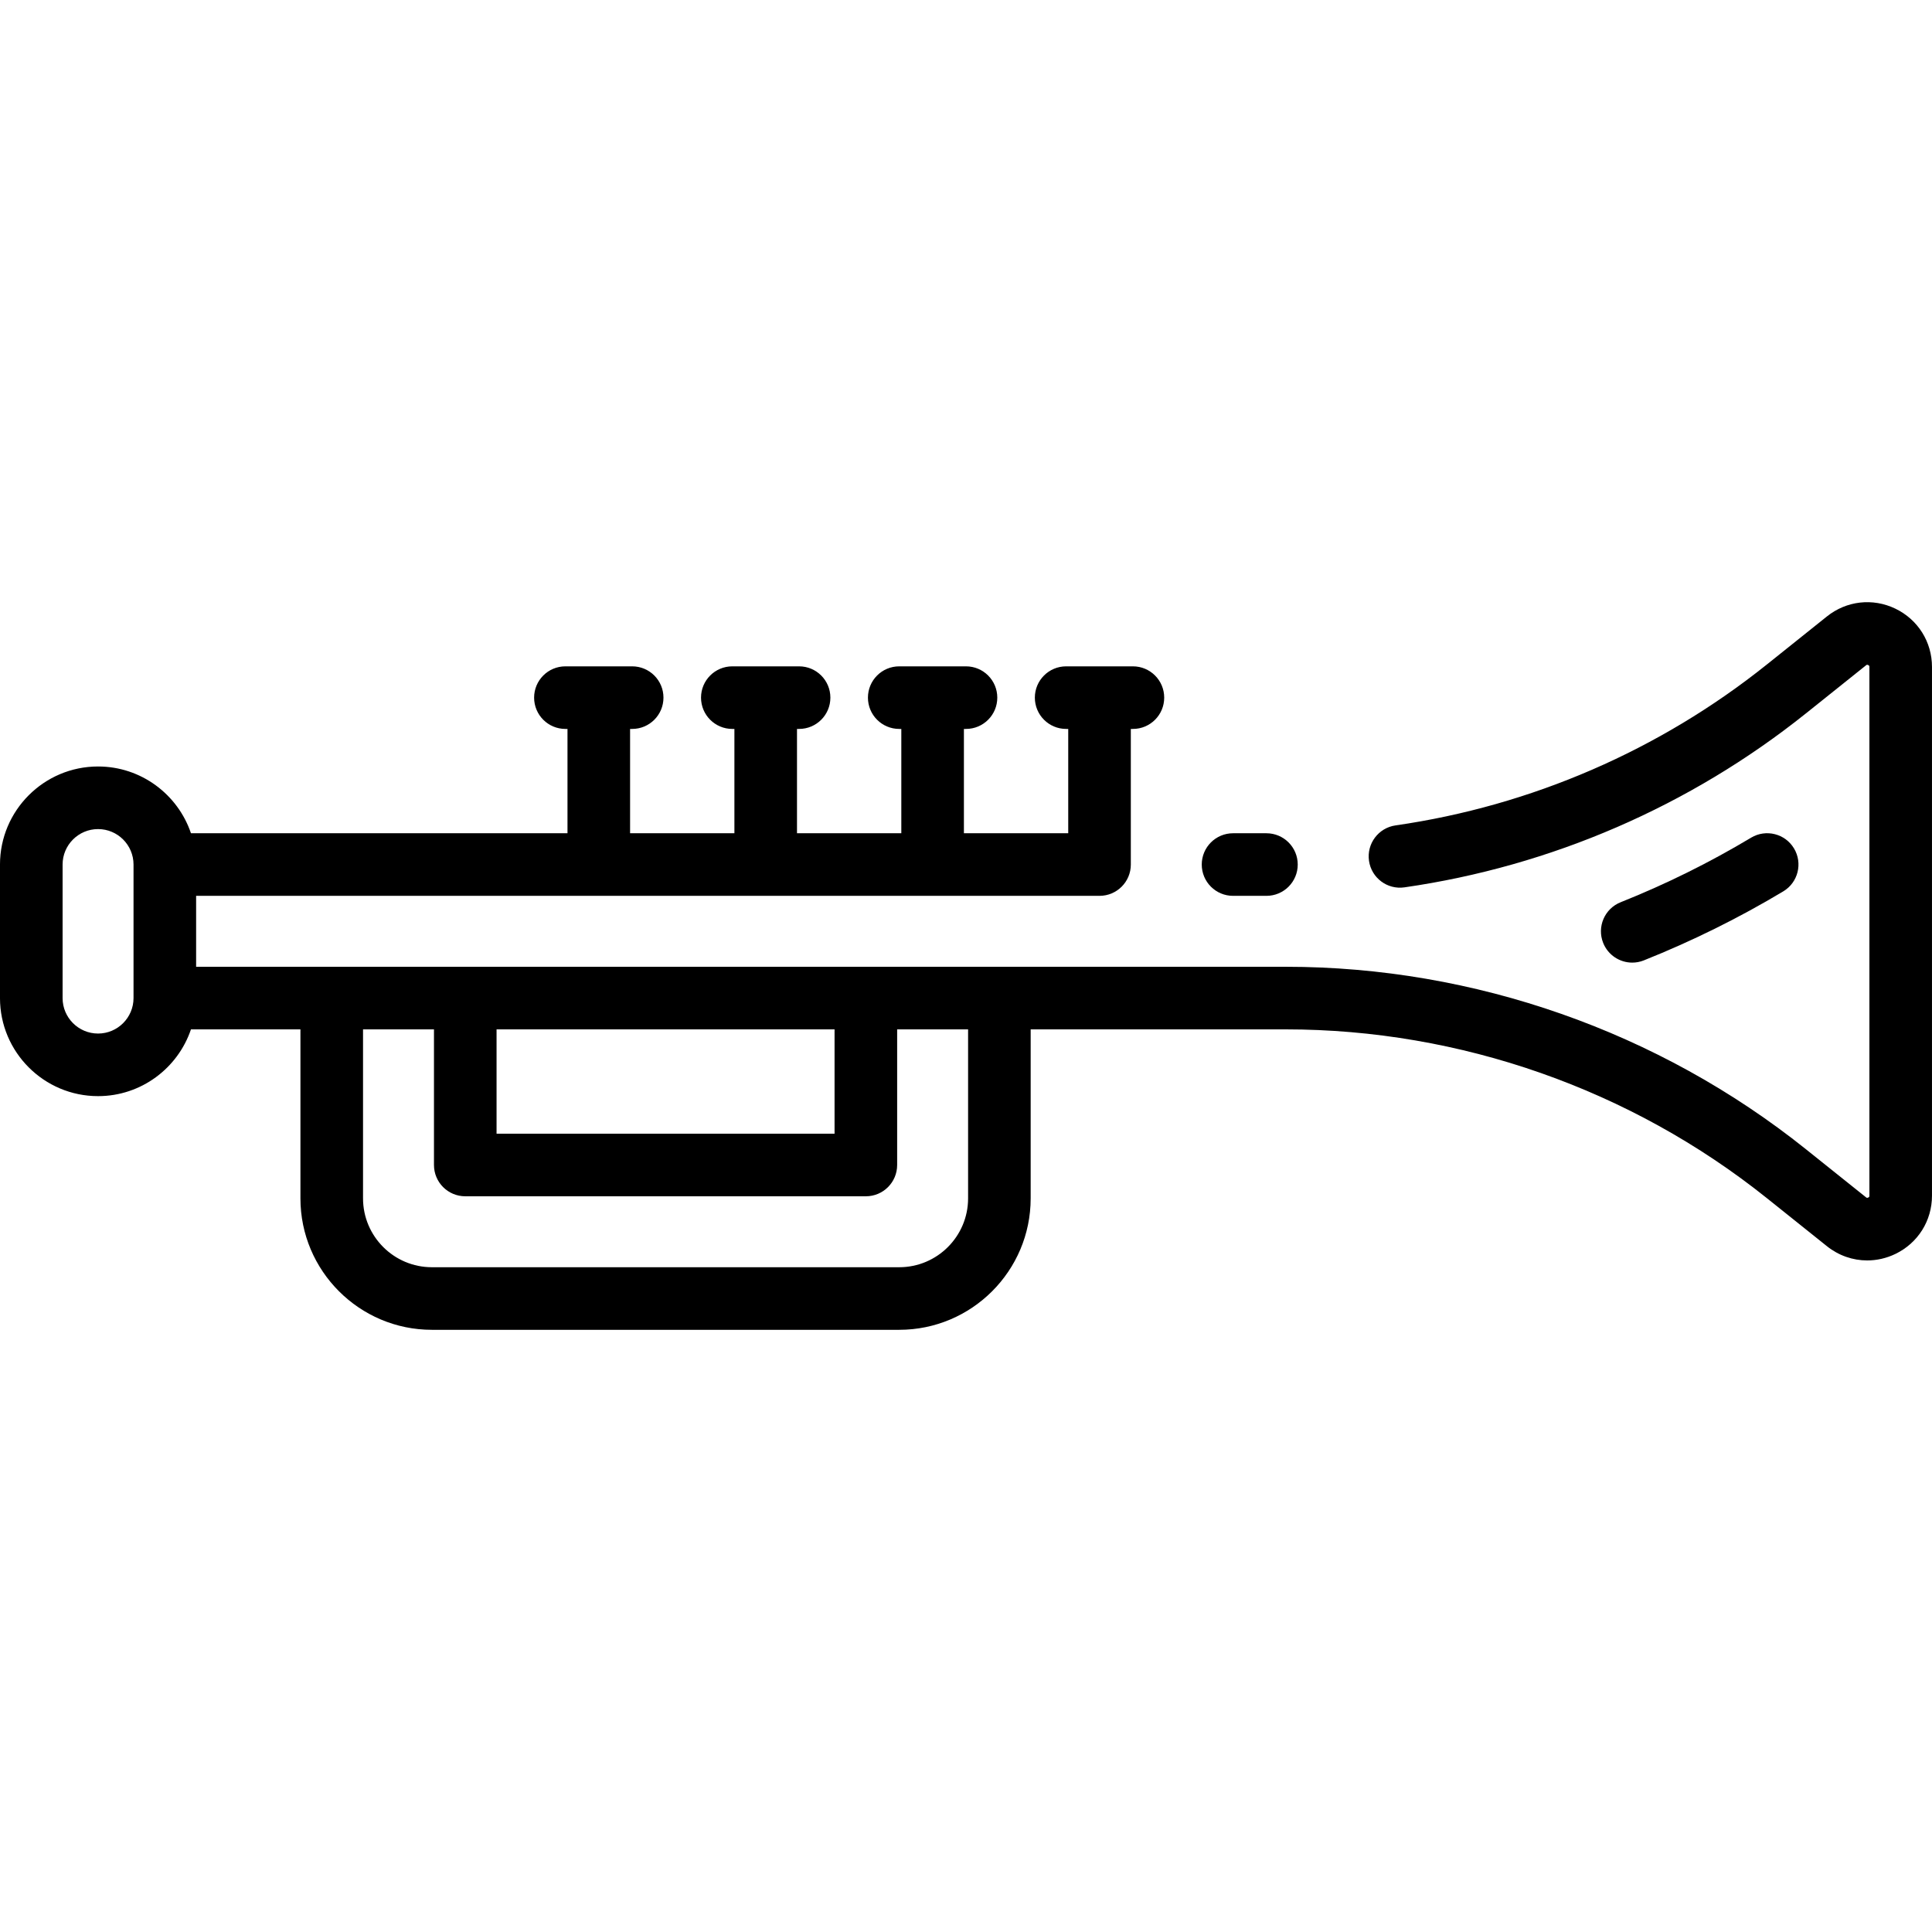 <?xml version='1.0' encoding='iso-8859-1'?>
<svg version="1.1" xmlns="http://www.w3.org/2000/svg" viewBox="0 0 463 463" xmlns:xlink="http://www.w3.org/1999/xlink" enable-background="new 0 0 463 463">
  <g>
    <path d="m295.497,214.688h8.003c4.143,0 7.5-3.358 7.5-7.5s-3.357-7.5-7.5-7.5h-8.003c-4.143,0-7.5,3.358-7.5,7.5s3.357,7.5 7.5,7.5z"/>
    <path d="m454.214,145.862c-5.419-2.605-11.702-1.889-16.396,1.867l-14.411,11.529c-25.67,20.536-56.437,33.866-88.974,38.549-4.1,0.59-6.945,4.392-6.355,8.492 0.59,4.1 4.39,6.946 8.492,6.355 35.183-5.063 68.45-19.478 96.208-41.683l14.411-11.529c0.115-0.091 0.244-0.195 0.528-0.06 0.283,0.136 0.283,0.303 0.283,0.451v126.71c0,0.147 0,0.314-0.283,0.451-0.285,0.137-0.414,0.032-0.528-0.06l-14.411-11.529c-35.239-28.191-79.499-43.717-124.627-43.717h-261.151v-17h216.501c4.143,0 7.5-3.358 7.5-7.5 0-0.007-0.001-0.013-0.001-0.019v-32.481h0.5c4.143,0 7.5-3.358 7.5-7.5s-3.357-7.5-7.5-7.5h-16c-4.143,0-7.5,3.358-7.5,7.5s3.357,7.5 7.5,7.5h0.5v25h-25v-25h0.5c4.143,0 7.5-3.358 7.5-7.5s-3.357-7.5-7.5-7.5h-16c-4.143,0-7.5,3.358-7.5,7.5s3.357,7.5 7.5,7.5h0.5v25h-25v-25h0.5c4.143,0 7.5-3.358 7.5-7.5s-3.357-7.5-7.5-7.5h-16c-4.143,0-7.5,3.358-7.5,7.5s3.357,7.5 7.5,7.5h0.5v25h-25v-25h0.5c4.143,0 7.5-3.358 7.5-7.5s-3.357-7.5-7.5-7.5h-16c-4.143,0-7.5,3.358-7.5,7.5s3.357,7.5 7.5,7.5h0.5v25h-90.234c-3.138-9.29-11.93-16-22.266-16-12.958,0-23.5,10.542-23.5,23.5v32c0,12.958 10.542,23.5 23.5,23.5 10.336,0 19.128-6.71 22.266-16h26.234v40.5c0,17.369 14.131,31.5 31.5,31.5h112c17.369,0 31.5-14.131 31.5-31.5v-40.5h61.15c41.735,0 82.667,14.358 115.256,40.43l14.411,11.528c2.821,2.258 6.217,3.417 9.654,3.417 2.281,0 4.58-0.511 6.742-1.549 5.42-2.605 8.786-7.958 8.786-13.971v-126.71c0.001-6.013-3.365-11.366-8.785-13.971zm-430.714,101.826c-4.687,0-8.5-3.813-8.5-8.5v-32c0-4.687 3.813-8.5 8.5-8.5s8.5,3.813 8.5,8.5v32c0,4.687-3.813,8.5-8.5,8.5zm95.5-1h81v25h-81v-25zm113,40.5c0,9.098-7.402,16.5-16.5,16.5h-112c-9.098,0-16.5-7.402-16.5-16.5v-40.5h17v32.5c0,4.142 3.357,7.5 7.5,7.5h96c4.143,0 7.5-3.358 7.5-7.5v-32.5h17v40.5z"/>
    <path d="m391.165,230.69c0.925,0 1.865-0.172 2.775-0.535 11.543-4.603 22.786-10.167 33.416-16.54 3.553-2.129 4.706-6.736 2.576-10.289-2.131-3.554-6.735-4.707-10.289-2.577-9.942,5.96-20.46,11.166-31.258,15.471-3.848,1.534-5.724,5.897-4.189,9.745 1.171,2.937 3.99,4.725 6.969,4.725z"/>
  </g>
</svg>
